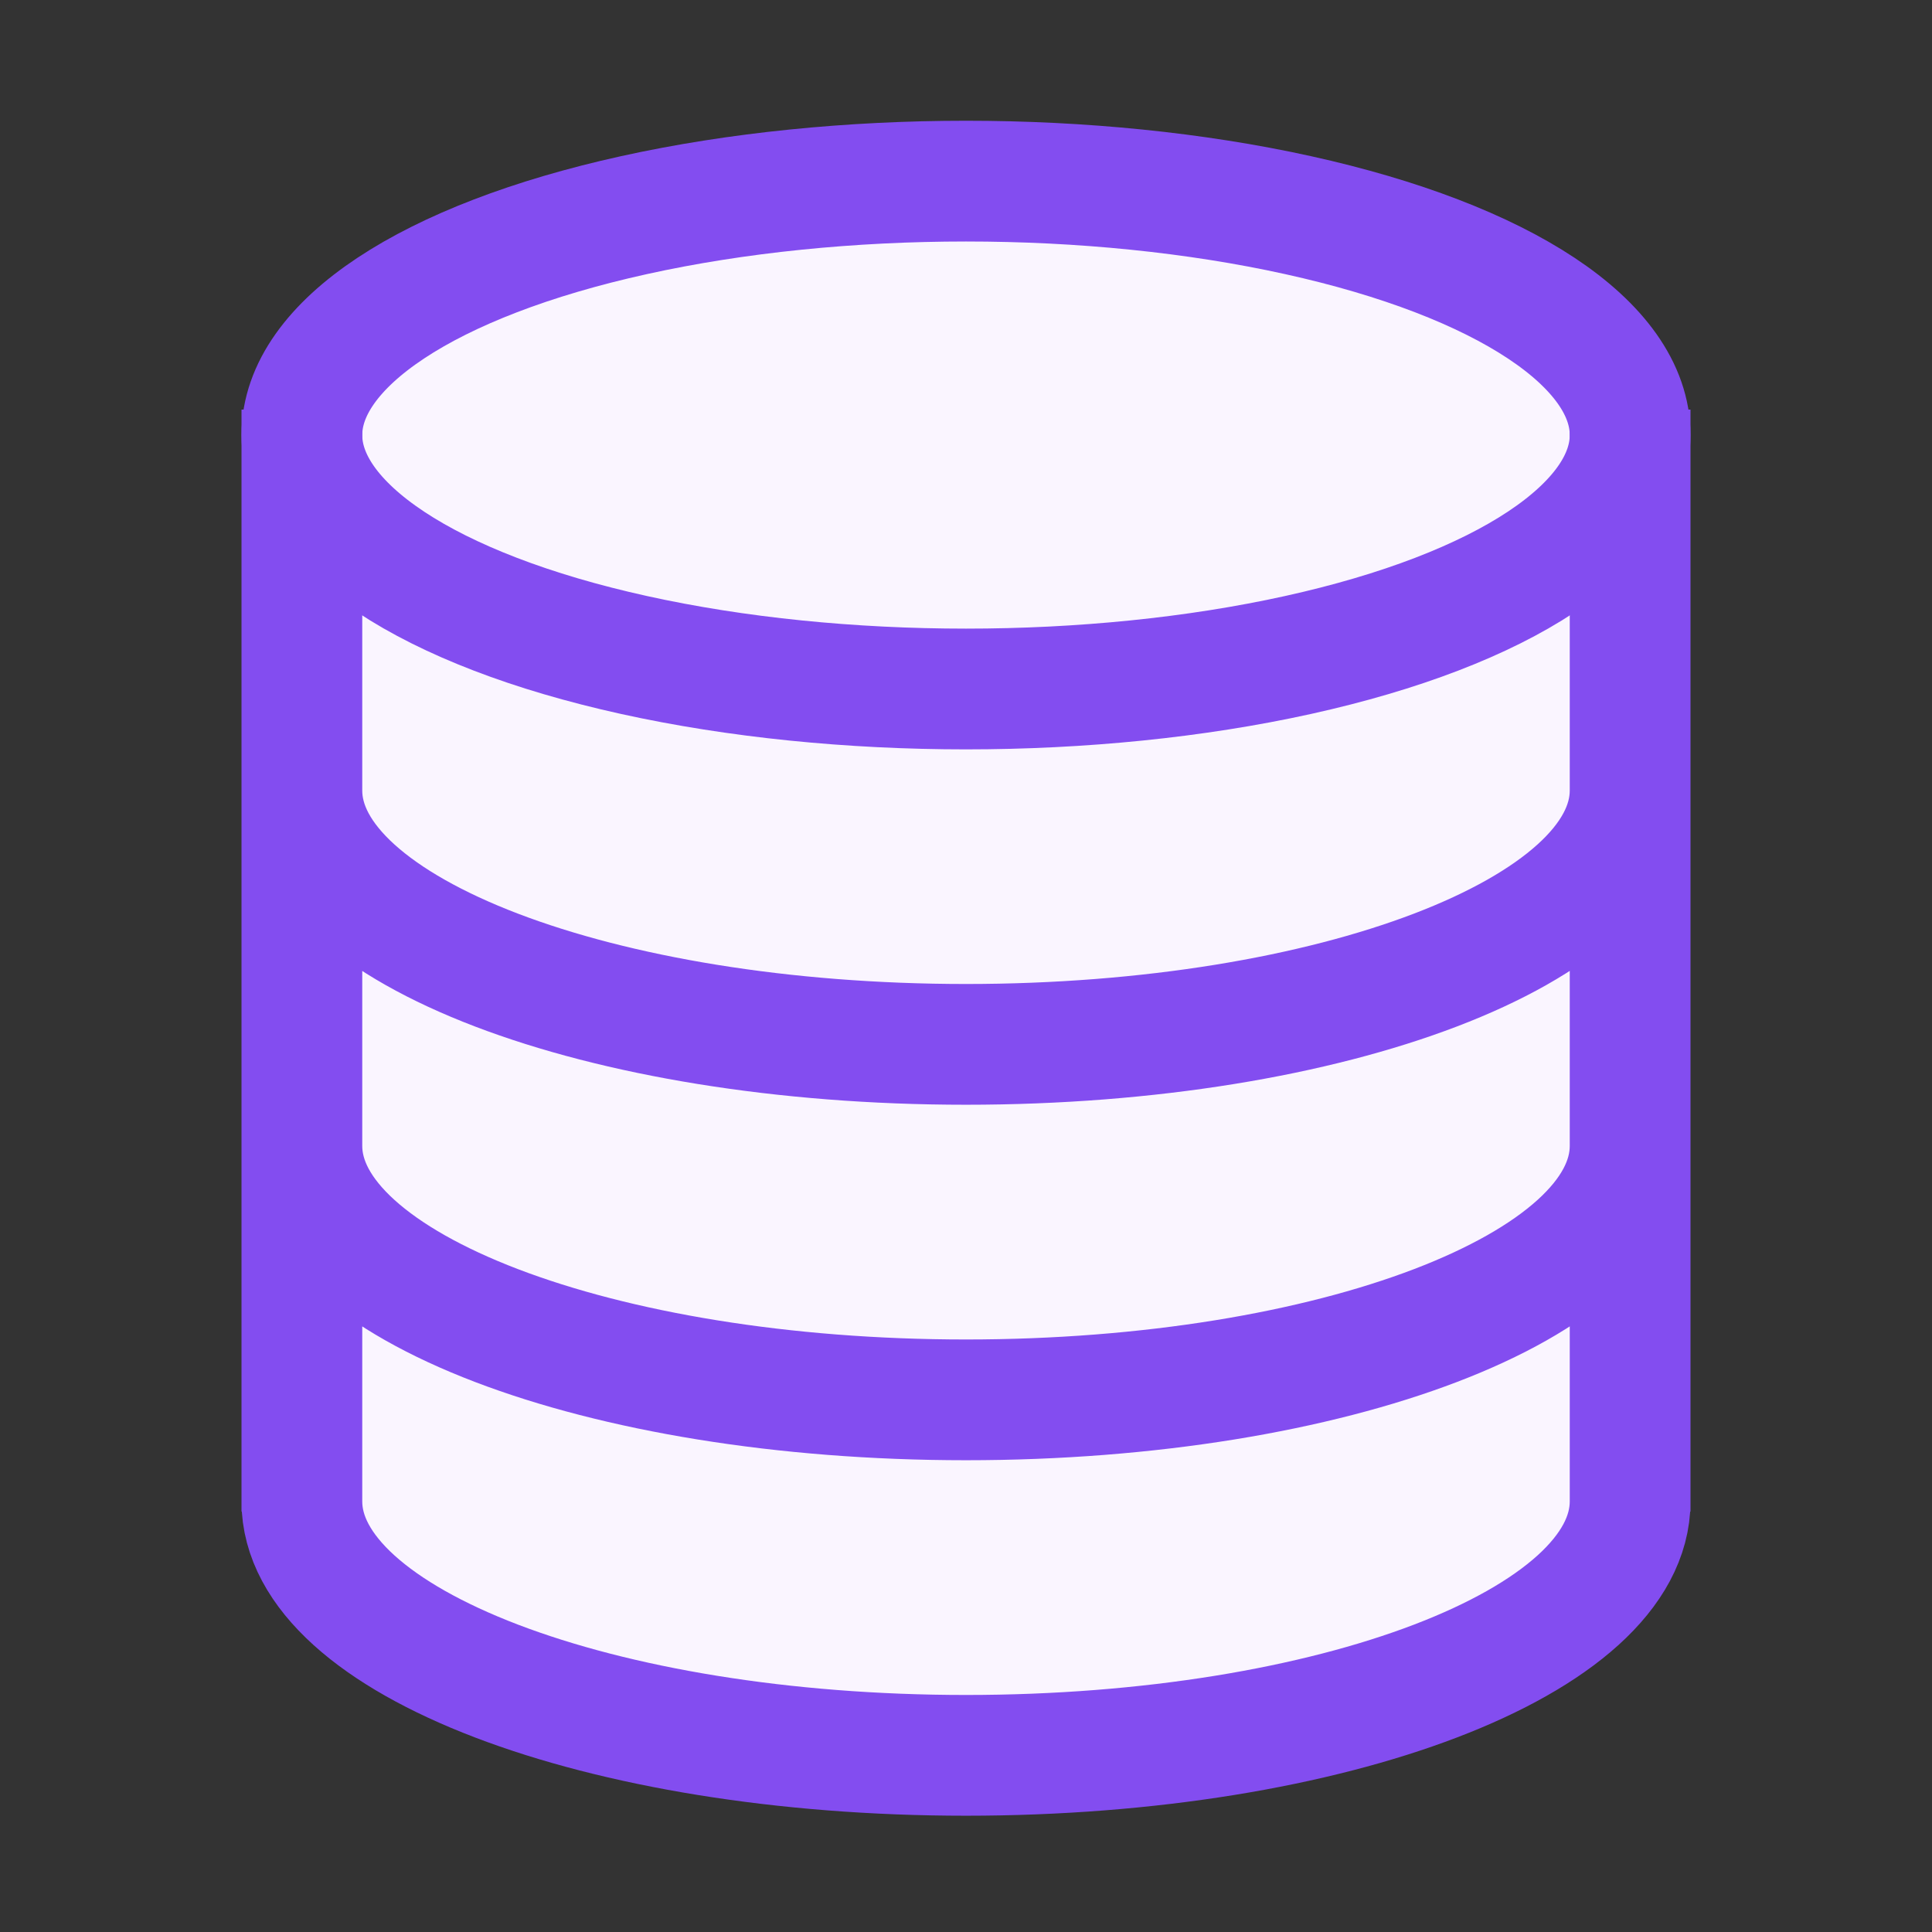 <svg xmlns="http://www.w3.org/2000/svg" width="16" height="16" fill="none"><rect width="100%" height="100%" fill="#333333" stroke="none"/><path fill="#FAF5FF" d="M8 1.5c-3.038 0-5.5.941-5.5 2.103v8.831c0 1.162 2.462 2.103 5.5 2.103s5.5-.941 5.5-2.103V3.603C13.5 2.44 11.038 1.5 8 1.5Z"/><ellipse cx="8" cy="3.603" stroke="#834DF0" rx="5.5" ry="2.103"/><path stroke="#834DF0" d="M13.5 12.434c0 1.162-2.462 2.103-5.5 2.103s-5.5-.941-5.5-2.103m11-2.944c0 1.162-2.462 2.103-5.5 2.103s-5.5-.941-5.5-2.103m11-2.943c0 1.16-2.462 2.102-5.5 2.102s-5.5-.941-5.5-2.102m11-3.155v9.126m-11-9.126v9.126"/></svg>